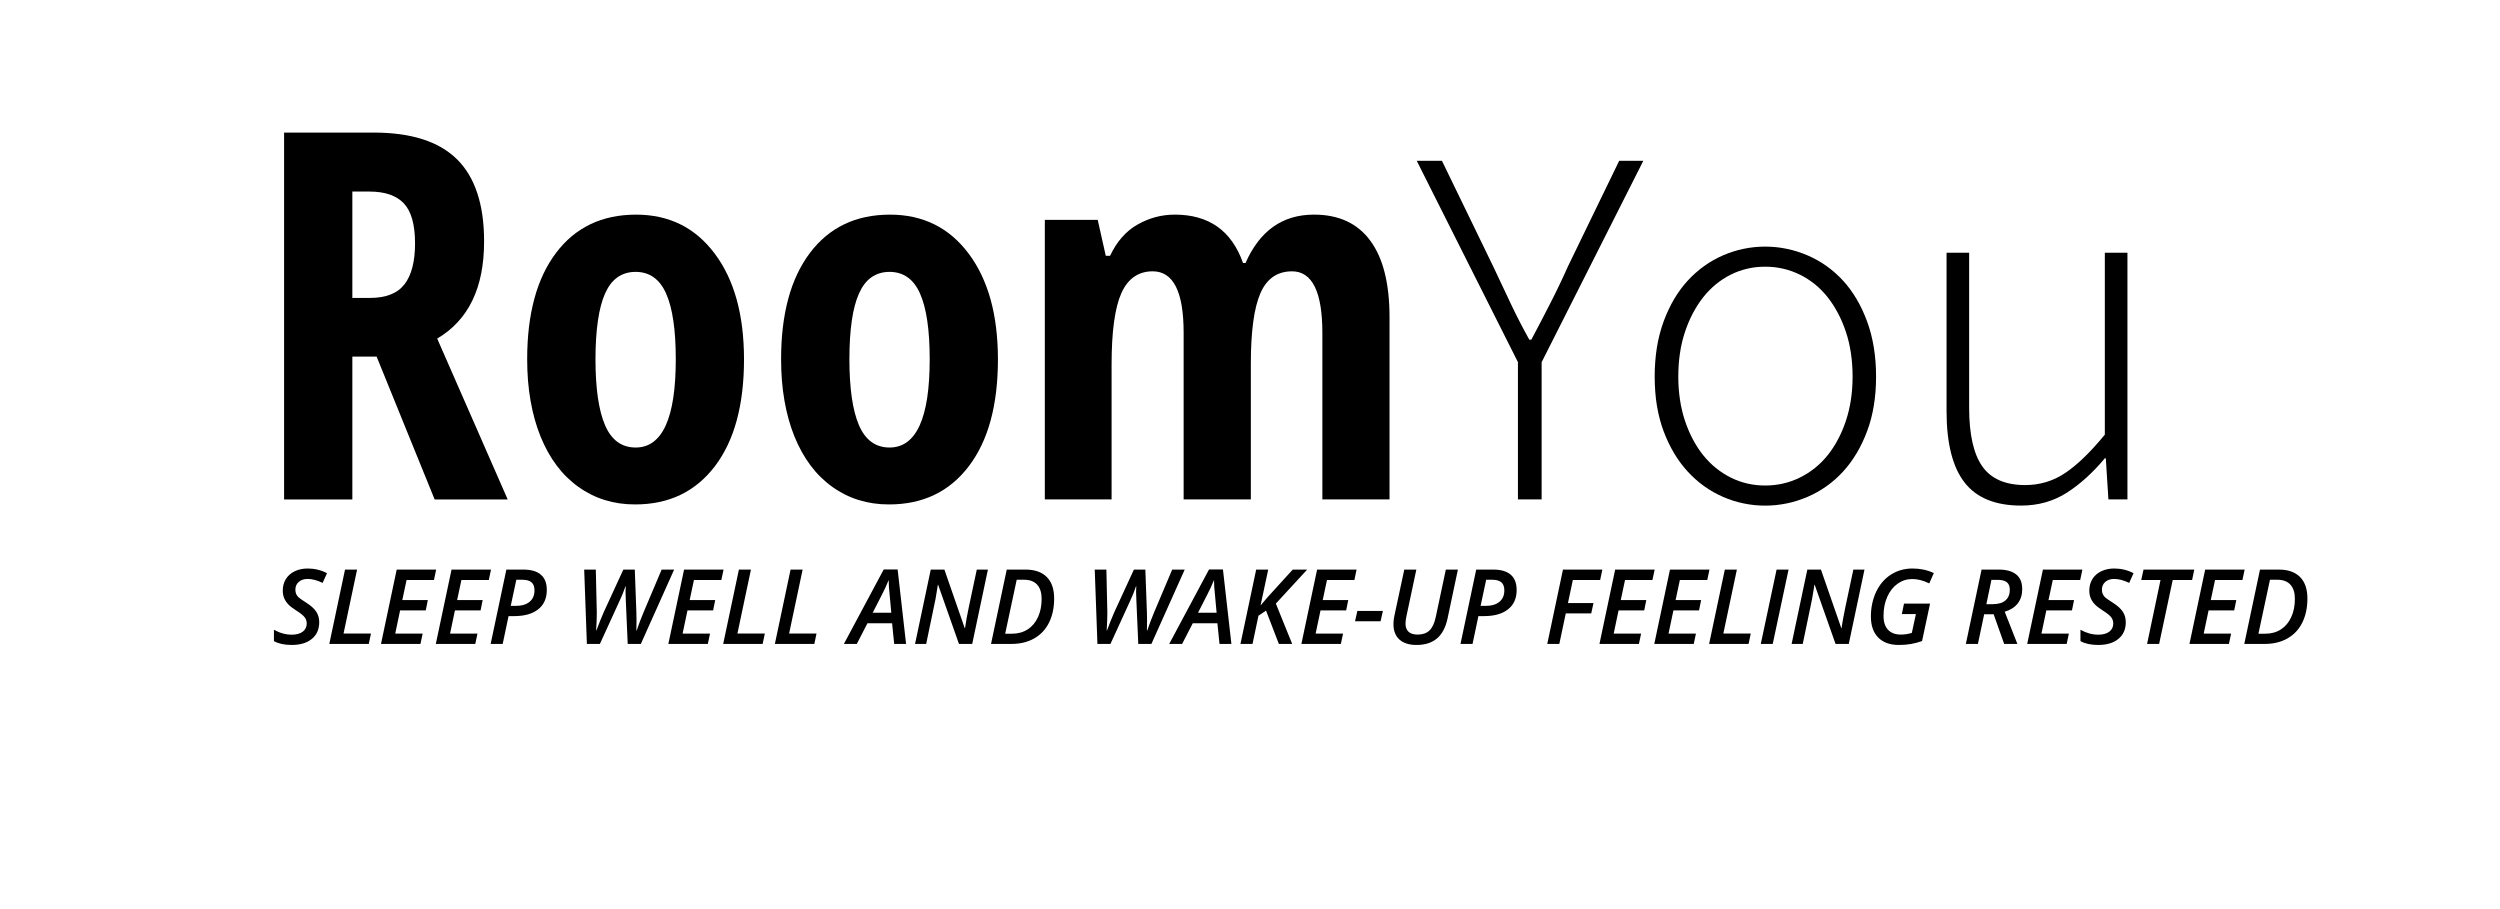 <svg width="132" height="48" viewBox="0 0 132 48" fill="none" xmlns="http://www.w3.org/2000/svg">
<rect width="132" height="48" fill="white"/>
<path d="M16.855 32.851C16.855 33.227 16.726 33.521 16.466 33.734C16.208 33.947 15.852 34.054 15.397 34.054C15.021 34.054 14.71 33.987 14.463 33.852V33.251C14.772 33.424 15.086 33.511 15.403 33.511C15.648 33.511 15.841 33.459 15.983 33.355C16.124 33.25 16.195 33.104 16.195 32.918C16.195 32.794 16.158 32.685 16.085 32.59C16.011 32.493 15.857 32.371 15.623 32.222C15.435 32.102 15.296 31.993 15.207 31.895C15.117 31.796 15.048 31.689 15 31.572C14.953 31.454 14.93 31.324 14.93 31.183C14.93 30.954 14.985 30.75 15.094 30.573C15.205 30.396 15.361 30.259 15.561 30.162C15.763 30.066 15.991 30.017 16.243 30.017C16.61 30.017 16.951 30.1 17.266 30.264L17.035 30.777C16.747 30.638 16.483 30.568 16.243 30.568C16.048 30.568 15.891 30.621 15.773 30.726C15.655 30.83 15.596 30.966 15.596 31.134C15.596 31.219 15.609 31.293 15.636 31.357C15.663 31.42 15.704 31.479 15.76 31.535C15.817 31.588 15.938 31.673 16.122 31.79C16.4 31.963 16.591 32.132 16.697 32.295C16.803 32.456 16.855 32.641 16.855 32.851ZM17.387 34L18.217 30.074H18.854L18.139 33.45H19.587L19.471 34H17.387ZM22.2 34H20.116L20.946 30.074H23.029L22.914 30.624H21.467L21.241 31.685H22.589L22.479 32.23H21.125L20.868 33.455H22.315L22.2 34ZM25.095 34H23.011L23.841 30.074H25.925L25.809 30.624H24.362L24.136 31.685H25.484L25.374 32.23H24.02L23.763 33.455H25.21L25.095 34ZM26.967 31.991H27.219C27.538 31.991 27.784 31.921 27.957 31.779C28.133 31.636 28.221 31.433 28.221 31.172C28.221 30.977 28.168 30.835 28.062 30.745C27.958 30.656 27.798 30.611 27.581 30.611H27.262L26.967 31.991ZM28.871 31.151C28.871 31.595 28.718 31.936 28.414 32.174C28.111 32.412 27.689 32.531 27.146 32.531H26.851L26.542 34H25.906L26.736 30.074H27.633C28.043 30.074 28.351 30.164 28.559 30.345C28.767 30.524 28.871 30.793 28.871 31.151ZM33.836 34H33.143L33.044 31.739L33.028 31.242L33.039 30.957H33.023C32.938 31.215 32.834 31.476 32.708 31.739L31.674 34H30.987L30.845 30.074H31.459L31.511 32.356C31.511 32.6 31.499 32.91 31.476 33.286H31.492C31.64 32.89 31.767 32.572 31.873 32.332L32.912 30.074H33.517L33.6 32.327L33.608 32.781L33.6 33.286H33.621C33.672 33.128 33.734 32.952 33.809 32.757C33.885 32.56 33.939 32.423 33.973 32.346L34.935 30.074H35.595L33.836 34ZM37.373 34H35.289L36.119 30.074H38.203L38.087 30.624H36.64L36.414 31.685H37.763L37.652 32.23H36.299L36.041 33.455H37.489L37.373 34ZM38.184 34L39.014 30.074H39.65L38.936 33.45H40.383L40.268 34H38.184ZM40.913 34L41.742 30.074H42.379L41.665 33.45H43.112L42.997 34H40.913ZM47.103 32.91H45.8L45.239 34H44.557L46.66 30.068H47.395L47.841 34H47.213L47.103 32.91ZM47.06 32.351C46.988 31.606 46.947 31.156 46.936 31C46.927 30.843 46.923 30.717 46.923 30.624C46.824 30.873 46.697 31.148 46.541 31.449L46.08 32.351H47.06ZM51.333 34H50.634L49.533 30.877H49.517L49.49 31.062C49.447 31.329 49.415 31.519 49.394 31.634C49.374 31.747 49.21 32.535 48.902 34H48.314L49.144 30.074H49.864L50.935 33.159H50.954C50.965 33.063 50.992 32.891 51.037 32.644C51.082 32.395 51.118 32.212 51.145 32.096L51.574 30.074H52.162L51.333 34ZM55.659 31.602C55.659 32.087 55.569 32.51 55.39 32.872C55.211 33.234 54.951 33.512 54.609 33.707C54.267 33.902 53.865 34 53.403 34H52.326L53.156 30.074H54.147C54.632 30.074 55.005 30.203 55.267 30.463C55.528 30.723 55.659 31.102 55.659 31.602ZM53.435 33.46C53.752 33.46 54.029 33.383 54.265 33.229C54.502 33.075 54.682 32.859 54.808 32.579C54.935 32.3 54.998 31.981 54.998 31.623C54.998 31.294 54.919 31.043 54.762 30.871C54.604 30.698 54.375 30.611 54.075 30.611H53.682L53.073 33.46H53.435ZM60.794 34H60.101L60.002 31.739L59.985 31.242L59.996 30.957H59.98C59.896 31.215 59.791 31.476 59.666 31.739L58.632 34H57.944L57.802 30.074H58.417L58.468 32.356C58.468 32.6 58.456 32.91 58.433 33.286H58.449C58.598 32.89 58.725 32.572 58.831 32.332L59.87 30.074H60.474L60.557 32.327L60.565 32.781L60.557 33.286H60.579C60.629 33.128 60.692 32.952 60.767 32.757C60.842 32.56 60.897 32.423 60.931 32.346L61.892 30.074H62.553L60.794 34ZM64.279 32.91H62.977L62.416 34H61.734L63.836 30.068H64.572L65.018 34H64.39L64.279 32.91ZM64.237 32.351C64.165 31.606 64.124 31.156 64.113 31C64.104 30.843 64.1 30.717 64.1 30.624C64.001 30.873 63.874 31.148 63.718 31.449L63.256 32.351H64.237ZM68.227 34H67.524L66.847 32.241L66.447 32.51L66.133 34H65.496L66.326 30.074H66.962L66.557 31.97L66.936 31.524L68.257 30.074H69.019L67.365 31.87L68.227 34ZM70.797 34H68.713L69.543 30.074H71.627L71.512 30.624H70.064L69.839 31.685H71.187L71.077 32.23H69.723L69.465 33.455H70.913L70.797 34ZM71.547 32.802L71.668 32.257H73.016L72.895 32.802H71.547ZM76.977 30.074L76.434 32.641C76.334 33.119 76.148 33.474 75.876 33.707C75.604 33.938 75.243 34.054 74.793 34.054C74.405 34.054 74.104 33.959 73.891 33.769C73.68 33.579 73.574 33.306 73.574 32.95C73.574 32.801 73.592 32.649 73.628 32.493L74.146 30.074H74.783L74.267 32.504C74.23 32.662 74.211 32.803 74.211 32.928C74.211 33.111 74.263 33.253 74.369 33.355C74.477 33.456 74.639 33.506 74.855 33.506C75.115 33.506 75.321 33.434 75.473 33.291C75.625 33.146 75.736 32.911 75.806 32.587L76.34 30.074H76.977ZM78.175 31.991H78.427C78.746 31.991 78.992 31.921 79.165 31.779C79.341 31.636 79.429 31.433 79.429 31.172C79.429 30.977 79.376 30.835 79.27 30.745C79.166 30.656 79.006 30.611 78.79 30.611H78.47L78.175 31.991ZM80.079 31.151C80.079 31.595 79.926 31.936 79.622 32.174C79.32 32.412 78.897 32.531 78.355 32.531H78.059L77.75 34H77.114L77.944 30.074H78.841C79.251 30.074 79.559 30.164 79.767 30.345C79.975 30.524 80.079 30.793 80.079 31.151ZM82.332 34H81.695L82.525 30.074H84.604L84.488 30.624H83.046L82.788 31.843H84.136L84.016 32.389H82.673L82.332 34ZM86.535 34H84.451L85.281 30.074H87.365L87.249 30.624H85.802L85.576 31.685H86.924L86.814 32.23H85.46L85.203 33.455H86.65L86.535 34ZM89.43 34H87.346L88.175 30.074H90.26L90.144 30.624H88.697L88.471 31.685H89.819L89.709 32.23H88.356L88.098 33.455H89.545L89.43 34ZM90.241 34L91.071 30.074H91.707L90.993 33.45H92.44L92.325 34H90.241ZM92.969 34L93.804 30.074H94.436L93.6 34H92.969ZM97.615 34H96.917L95.816 30.877H95.8L95.773 31.062C95.73 31.329 95.698 31.519 95.676 31.634C95.657 31.747 95.493 32.535 95.185 34H94.597L95.427 30.074H96.146L97.218 33.159H97.237C97.247 33.063 97.275 32.891 97.32 32.644C97.365 32.395 97.4 32.212 97.427 32.096L97.857 30.074H98.445L97.615 34ZM100.532 31.87H101.907L101.485 33.847C101.285 33.919 101.089 33.971 100.897 34.003C100.707 34.037 100.494 34.054 100.258 34.054C99.79 34.054 99.428 33.923 99.17 33.662C98.912 33.4 98.783 33.031 98.783 32.553C98.783 32.08 98.875 31.648 99.057 31.255C99.242 30.863 99.501 30.559 99.836 30.342C100.173 30.126 100.555 30.017 100.983 30.017C101.182 30.017 101.372 30.036 101.555 30.074C101.738 30.11 101.921 30.171 102.105 30.259L101.864 30.804C101.552 30.65 101.253 30.573 100.967 30.573C100.684 30.573 100.427 30.655 100.196 30.818C99.965 30.979 99.782 31.21 99.648 31.511C99.516 31.809 99.45 32.142 99.45 32.51C99.45 32.837 99.529 33.085 99.689 33.253C99.848 33.422 100.074 33.506 100.368 33.506C100.563 33.506 100.756 33.476 100.945 33.417L101.16 32.421H100.416L100.532 31.87ZM104.764 32.432L104.434 34H103.797L104.627 30.074H105.535C105.934 30.074 106.24 30.159 106.453 30.329C106.666 30.497 106.773 30.757 106.773 31.108C106.773 31.403 106.695 31.653 106.539 31.857C106.385 32.059 106.155 32.207 105.849 32.3L106.518 34H105.82L105.264 32.432H104.764ZM104.88 31.9H105.21C105.514 31.9 105.742 31.833 105.892 31.698C106.042 31.564 106.118 31.38 106.118 31.145C106.118 30.957 106.065 30.822 105.959 30.74C105.854 30.657 105.69 30.616 105.468 30.616H105.148L104.88 31.9ZM109.12 34H107.036L107.866 30.074H109.95L109.834 30.624H108.387L108.161 31.685H109.51L109.399 32.23H108.046L107.788 33.455H109.236L109.12 34ZM112.241 32.851C112.241 33.227 112.111 33.521 111.851 33.734C111.594 33.947 111.237 34.054 110.782 34.054C110.406 34.054 110.095 33.987 109.848 33.852V33.251C110.158 33.424 110.471 33.511 110.788 33.511C111.033 33.511 111.226 33.459 111.368 33.355C111.509 33.25 111.58 33.104 111.58 32.918C111.58 32.794 111.543 32.685 111.47 32.59C111.397 32.493 111.243 32.371 111.008 32.222C110.82 32.102 110.681 31.993 110.592 31.895C110.502 31.796 110.433 31.689 110.385 31.572C110.338 31.454 110.315 31.324 110.315 31.183C110.315 30.954 110.37 30.75 110.479 30.573C110.59 30.396 110.746 30.259 110.946 30.162C111.149 30.066 111.376 30.017 111.628 30.017C111.995 30.017 112.337 30.1 112.652 30.264L112.421 30.777C112.132 30.638 111.868 30.568 111.628 30.568C111.433 30.568 111.277 30.621 111.158 30.726C111.04 30.83 110.981 30.966 110.981 31.134C110.981 31.219 110.995 31.293 111.021 31.357C111.048 31.42 111.09 31.479 111.145 31.535C111.202 31.588 111.323 31.673 111.508 31.79C111.785 31.963 111.977 32.132 112.082 32.295C112.188 32.456 112.241 32.641 112.241 32.851ZM114.002 34H113.366L114.075 30.624H113.057L113.178 30.074H115.858L115.743 30.624H114.719L114.002 34ZM117.687 34H115.603L116.433 30.074H118.517L118.401 30.624H116.954L116.728 31.685H118.076L117.966 32.23H116.613L116.355 33.455H117.802L117.687 34ZM121.831 31.602C121.831 32.087 121.741 32.51 121.562 32.872C121.383 33.234 121.123 33.512 120.781 33.707C120.439 33.902 120.037 34 119.575 34H118.498L119.328 30.074H120.319C120.804 30.074 121.177 30.203 121.439 30.463C121.7 30.723 121.831 31.102 121.831 31.602ZM119.607 33.46C119.924 33.46 120.201 33.383 120.437 33.229C120.673 33.075 120.854 32.859 120.979 32.579C121.107 32.3 121.17 31.981 121.17 31.623C121.17 31.294 121.091 31.043 120.934 30.871C120.776 30.698 120.547 30.611 120.246 30.611H119.854L119.245 33.46H119.607Z" fill="black"/>
<path d="M18.604 18.83V20.715V22.6V24.485V26.37H17.703H16.801H15.901H15V21.528V16.685V11.843V7H16.18H17.359H18.539H19.719C20.218 7 20.684 7.029 21.118 7.088C21.552 7.147 21.952 7.236 22.321 7.354C22.69 7.472 23.025 7.619 23.327 7.797C23.629 7.976 23.901 8.182 24.138 8.418C24.375 8.654 24.582 8.922 24.761 9.22C24.939 9.519 25.087 9.849 25.205 10.21C25.323 10.571 25.413 10.963 25.472 11.386C25.531 11.809 25.56 12.264 25.56 12.75C25.56 13.362 25.509 13.927 25.406 14.446C25.303 14.965 25.148 15.439 24.941 15.866C24.735 16.294 24.476 16.674 24.167 17.009C23.858 17.345 23.496 17.634 23.083 17.877L24.014 20L24.945 22.123L25.875 24.247L26.806 26.37H25.842H24.879H23.912H22.949L22.183 24.485L21.417 22.6L20.652 20.715L19.886 18.83H19.565H19.244H18.924H18.604ZM18.604 15.731H18.835H19.066H19.297H19.529C19.741 15.731 19.938 15.715 20.12 15.686C20.302 15.656 20.469 15.61 20.622 15.55C20.776 15.49 20.913 15.415 21.035 15.325C21.158 15.235 21.265 15.129 21.358 15.009C21.452 14.889 21.532 14.753 21.602 14.603C21.671 14.453 21.729 14.288 21.775 14.109C21.821 13.929 21.856 13.736 21.88 13.527C21.903 13.318 21.914 13.094 21.914 12.856C21.914 12.608 21.902 12.379 21.878 12.167C21.853 11.955 21.816 11.761 21.768 11.585C21.719 11.41 21.657 11.252 21.584 11.111C21.511 10.971 21.424 10.848 21.327 10.743C21.229 10.638 21.117 10.546 20.992 10.468C20.866 10.39 20.729 10.324 20.576 10.271C20.424 10.218 20.259 10.179 20.081 10.153C19.903 10.127 19.709 10.114 19.504 10.114H19.279H19.053H18.828H18.604V11.518V12.922V14.326V15.731Z" fill="black"/>
<path d="M39.284 18.964C39.284 19.569 39.252 20.14 39.188 20.678C39.124 21.216 39.028 21.72 38.9 22.192C38.773 22.664 38.612 23.1 38.42 23.504C38.228 23.907 38.004 24.277 37.748 24.615C37.492 24.952 37.212 25.246 36.908 25.498C36.603 25.751 36.277 25.962 35.926 26.13C35.576 26.297 35.201 26.424 34.802 26.508C34.403 26.592 33.981 26.634 33.535 26.634C33.252 26.634 32.978 26.616 32.712 26.577C32.445 26.538 32.188 26.48 31.938 26.403C31.688 26.326 31.447 26.23 31.213 26.113C30.98 25.996 30.756 25.862 30.54 25.707C30.324 25.553 30.12 25.38 29.928 25.193C29.735 25.005 29.557 24.799 29.39 24.576C29.222 24.353 29.069 24.115 28.926 23.858C28.783 23.6 28.655 23.328 28.537 23.038C28.42 22.747 28.317 22.444 28.23 22.129C28.143 21.814 28.07 21.488 28.011 21.148C27.952 20.808 27.908 20.456 27.878 20.092C27.849 19.727 27.835 19.351 27.835 18.963C27.835 18.365 27.867 17.799 27.93 17.265C27.994 16.732 28.09 16.232 28.216 15.765C28.342 15.298 28.501 14.863 28.692 14.46C28.884 14.058 29.105 13.689 29.359 13.352C29.613 13.016 29.891 12.721 30.194 12.469C30.497 12.216 30.825 12.007 31.177 11.838C31.528 11.669 31.906 11.543 32.307 11.459C32.708 11.375 33.134 11.333 33.585 11.333C34.02 11.333 34.433 11.375 34.823 11.461C35.214 11.548 35.582 11.676 35.929 11.847C36.275 12.018 36.599 12.233 36.901 12.491C37.203 12.75 37.482 13.049 37.739 13.393C37.996 13.736 38.222 14.11 38.414 14.513C38.606 14.917 38.768 15.351 38.897 15.816C39.025 16.28 39.122 16.775 39.186 17.3C39.249 17.825 39.284 18.378 39.284 18.964ZM31.441 18.964C31.441 19.349 31.452 19.709 31.473 20.046C31.494 20.383 31.526 20.697 31.567 20.987C31.609 21.277 31.662 21.544 31.724 21.788C31.787 22.032 31.861 22.252 31.945 22.448C32.029 22.644 32.125 22.816 32.235 22.963C32.345 23.111 32.466 23.233 32.601 23.332C32.735 23.432 32.883 23.505 33.043 23.554C33.203 23.604 33.376 23.629 33.561 23.629C33.915 23.629 34.224 23.532 34.488 23.337C34.752 23.143 34.974 22.851 35.151 22.463C35.328 22.075 35.46 21.589 35.549 21.006C35.637 20.423 35.681 19.743 35.681 18.966C35.681 18.58 35.67 18.218 35.649 17.88C35.628 17.543 35.596 17.229 35.553 16.94C35.511 16.651 35.458 16.387 35.394 16.147C35.331 15.908 35.256 15.692 35.171 15.501C35.086 15.31 34.99 15.143 34.88 14.999C34.77 14.855 34.649 14.737 34.514 14.642C34.38 14.546 34.233 14.474 34.075 14.427C33.917 14.38 33.746 14.355 33.562 14.355C33.377 14.355 33.203 14.379 33.044 14.427C32.885 14.476 32.736 14.546 32.602 14.642C32.467 14.737 32.345 14.857 32.236 14.999C32.128 15.142 32.031 15.31 31.946 15.501C31.861 15.692 31.789 15.906 31.725 16.147C31.662 16.388 31.61 16.651 31.569 16.94C31.527 17.229 31.495 17.541 31.474 17.88C31.453 18.219 31.441 18.577 31.441 18.964Z" fill="black"/>
<path d="M52.691 18.964C52.691 19.569 52.659 20.14 52.595 20.678C52.531 21.216 52.435 21.72 52.307 22.192C52.18 22.664 52.019 23.1 51.827 23.504C51.635 23.907 51.411 24.277 51.155 24.615C50.899 24.952 50.619 25.246 50.315 25.498C50.01 25.751 49.684 25.962 49.333 26.13C48.983 26.297 48.608 26.424 48.209 26.508C47.81 26.592 47.388 26.634 46.942 26.634C46.659 26.634 46.385 26.616 46.119 26.577C45.852 26.538 45.595 26.48 45.345 26.403C45.095 26.326 44.854 26.23 44.62 26.113C44.387 25.996 44.163 25.862 43.947 25.707C43.731 25.553 43.527 25.38 43.335 25.193C43.142 25.005 42.964 24.799 42.797 24.576C42.629 24.353 42.476 24.115 42.333 23.858C42.19 23.6 42.062 23.328 41.944 23.038C41.827 22.747 41.724 22.444 41.637 22.129C41.55 21.814 41.477 21.488 41.418 21.148C41.359 20.808 41.315 20.456 41.285 20.092C41.256 19.727 41.242 19.351 41.242 18.963C41.242 18.365 41.274 17.799 41.337 17.265C41.401 16.732 41.497 16.232 41.623 15.765C41.749 15.298 41.908 14.863 42.099 14.46C42.291 14.058 42.512 13.689 42.766 13.352C43.02 13.016 43.298 12.721 43.601 12.469C43.904 12.216 44.232 12.007 44.584 11.838C44.935 11.669 45.313 11.543 45.714 11.459C46.115 11.375 46.541 11.333 46.992 11.333C47.427 11.333 47.84 11.375 48.23 11.461C48.621 11.548 48.989 11.676 49.336 11.847C49.682 12.018 50.006 12.233 50.308 12.491C50.61 12.75 50.889 13.049 51.146 13.393C51.404 13.736 51.629 14.11 51.821 14.513C52.013 14.917 52.175 15.351 52.304 15.816C52.432 16.28 52.529 16.775 52.593 17.3C52.656 17.825 52.691 18.378 52.691 18.964ZM44.848 18.964C44.848 19.349 44.859 19.709 44.88 20.046C44.901 20.383 44.933 20.697 44.974 20.987C45.016 21.277 45.069 21.544 45.131 21.788C45.194 22.032 45.268 22.252 45.352 22.448C45.436 22.644 45.532 22.816 45.642 22.963C45.752 23.111 45.873 23.233 46.008 23.332C46.142 23.432 46.29 23.505 46.45 23.554C46.611 23.604 46.783 23.629 46.968 23.629C47.322 23.629 47.631 23.532 47.895 23.337C48.159 23.143 48.381 22.851 48.558 22.463C48.735 22.075 48.867 21.589 48.956 21.006C49.044 20.423 49.088 19.743 49.088 18.966C49.088 18.58 49.077 18.218 49.056 17.88C49.035 17.543 49.003 17.229 48.96 16.94C48.918 16.651 48.865 16.387 48.801 16.147C48.737 15.908 48.663 15.692 48.578 15.501C48.493 15.31 48.397 15.143 48.287 14.999C48.177 14.855 48.056 14.737 47.921 14.642C47.787 14.546 47.64 14.474 47.482 14.427C47.324 14.38 47.153 14.355 46.969 14.355C46.784 14.355 46.611 14.379 46.451 14.427C46.292 14.476 46.143 14.546 46.009 14.642C45.874 14.737 45.752 14.857 45.643 14.999C45.535 15.142 45.438 15.31 45.353 15.501C45.268 15.692 45.194 15.905 45.131 16.145C45.069 16.384 45.016 16.648 44.974 16.938C44.933 17.227 44.901 17.539 44.88 17.878C44.859 18.216 44.848 18.577 44.848 18.964Z" fill="black"/>
<path d="M69.821 26.369V24.17V21.97V19.771V17.572C69.821 17.032 69.788 16.558 69.72 16.152C69.653 15.746 69.554 15.408 69.419 15.137C69.285 14.867 69.119 14.664 68.919 14.529C68.72 14.393 68.485 14.326 68.217 14.326C68.023 14.326 67.842 14.351 67.676 14.399C67.51 14.447 67.356 14.519 67.217 14.616C67.078 14.713 66.953 14.833 66.841 14.978C66.729 15.123 66.632 15.292 66.548 15.485C66.464 15.679 66.391 15.901 66.328 16.152C66.264 16.403 66.212 16.684 66.171 16.993C66.129 17.302 66.097 17.642 66.076 18.009C66.055 18.376 66.044 18.773 66.044 19.199V20.991V22.783V24.575V26.367H65.157H64.27H63.383H62.496V24.168V21.97V19.771V17.572C62.496 17.032 62.462 16.558 62.395 16.152C62.327 15.746 62.225 15.408 62.089 15.137C61.953 14.867 61.783 14.664 61.579 14.529C61.375 14.393 61.136 14.326 60.864 14.326C60.675 14.326 60.498 14.349 60.334 14.398C60.17 14.446 60.019 14.518 59.881 14.614C59.743 14.709 59.618 14.829 59.505 14.973C59.394 15.117 59.294 15.286 59.208 15.478C59.122 15.671 59.047 15.894 58.982 16.148C58.917 16.403 58.864 16.689 58.82 17.005C58.776 17.321 58.745 17.67 58.723 18.049C58.702 18.427 58.692 18.839 58.692 19.28V21.052V22.824V24.596V26.368H57.81H56.929H56.048H55.167V22.678V18.988V15.298V11.61H55.865H56.563H57.262H57.96L58.066 12.084L58.172 12.559L58.279 13.033L58.385 13.507H58.441H58.498H58.555H58.611C58.7 13.319 58.795 13.144 58.9 12.981C59.005 12.818 59.117 12.668 59.239 12.53C59.36 12.392 59.489 12.268 59.626 12.155C59.763 12.042 59.909 11.943 60.062 11.856C60.216 11.768 60.371 11.692 60.531 11.627C60.69 11.562 60.85 11.506 61.014 11.463C61.178 11.419 61.345 11.386 61.513 11.365C61.682 11.344 61.854 11.332 62.029 11.332C62.48 11.332 62.892 11.385 63.267 11.491C63.643 11.597 63.981 11.758 64.281 11.97C64.581 12.182 64.844 12.449 65.069 12.769C65.294 13.088 65.482 13.461 65.632 13.887H65.665H65.698H65.731H65.764C65.951 13.461 66.167 13.088 66.411 12.769C66.656 12.449 66.929 12.182 67.23 11.97C67.531 11.758 67.861 11.597 68.22 11.491C68.578 11.385 68.964 11.332 69.379 11.332C69.706 11.332 70.013 11.36 70.301 11.418C70.589 11.476 70.855 11.562 71.103 11.676C71.351 11.791 71.578 11.935 71.787 12.107C71.996 12.279 72.185 12.48 72.353 12.71C72.522 12.94 72.669 13.196 72.797 13.478C72.924 13.76 73.029 14.07 73.113 14.405C73.197 14.74 73.26 15.102 73.303 15.491C73.345 15.881 73.367 16.295 73.367 16.737V19.145V21.552V23.96V26.368H72.48H71.593H70.705H69.821V26.369Z" fill="black"/>
<path d="M80.149 19.125L78.812 16.466L77.475 13.807L76.139 11.148L74.803 8.489H75.136H75.469H75.802H76.134L76.812 9.887L77.491 11.284L78.169 12.682L78.847 14.08C78.924 14.243 79.001 14.405 79.078 14.568C79.154 14.73 79.23 14.891 79.305 15.051C79.381 15.212 79.456 15.372 79.532 15.531C79.607 15.691 79.681 15.85 79.756 16.008C79.83 16.166 79.907 16.325 79.986 16.485C80.065 16.644 80.145 16.804 80.228 16.965C80.31 17.125 80.395 17.287 80.481 17.448C80.567 17.61 80.657 17.771 80.747 17.934H80.774H80.801H80.828H80.855C80.941 17.771 81.026 17.61 81.111 17.448C81.196 17.287 81.28 17.126 81.364 16.965C81.448 16.803 81.53 16.644 81.613 16.485C81.695 16.325 81.777 16.166 81.858 16.008C81.939 15.85 82.02 15.691 82.099 15.531C82.178 15.372 82.255 15.212 82.332 15.051C82.409 14.891 82.484 14.729 82.56 14.568C82.635 14.406 82.707 14.243 82.781 14.08L83.459 12.682L84.137 11.284L84.815 9.887L85.494 8.489H85.812H86.131H86.449H86.768L85.425 11.148L84.083 13.807L82.74 16.466L81.398 19.125V20.935V22.746V24.557V26.368H81.085H80.773H80.46H80.147V24.557V22.746V20.935V19.125H80.149Z" fill="black"/>
<path d="M87.367 19.884C87.367 19.613 87.376 19.349 87.397 19.092C87.417 18.834 87.446 18.584 87.485 18.341C87.524 18.098 87.573 17.862 87.634 17.634C87.694 17.405 87.762 17.183 87.841 16.968C87.92 16.753 88.007 16.548 88.099 16.351C88.191 16.154 88.291 15.966 88.397 15.786C88.503 15.607 88.616 15.436 88.737 15.273C88.857 15.11 88.983 14.957 89.117 14.812C89.25 14.667 89.389 14.531 89.533 14.404C89.677 14.276 89.827 14.157 89.981 14.046C90.136 13.935 90.296 13.833 90.461 13.739C90.626 13.646 90.798 13.56 90.975 13.483C91.151 13.407 91.33 13.339 91.51 13.282C91.691 13.224 91.875 13.175 92.06 13.138C92.245 13.1 92.433 13.07 92.623 13.05C92.812 13.03 93.005 13.021 93.199 13.021C93.394 13.021 93.586 13.03 93.776 13.05C93.966 13.07 94.155 13.099 94.341 13.138C94.528 13.177 94.713 13.224 94.895 13.282C95.076 13.339 95.258 13.407 95.436 13.483C95.615 13.56 95.788 13.646 95.955 13.739C96.123 13.833 96.284 13.935 96.44 14.046C96.596 14.157 96.747 14.276 96.891 14.404C97.034 14.531 97.175 14.668 97.308 14.812C97.442 14.957 97.568 15.11 97.687 15.273C97.806 15.436 97.919 15.607 98.025 15.786C98.132 15.966 98.231 16.154 98.324 16.351C98.417 16.548 98.502 16.755 98.581 16.968C98.66 17.183 98.73 17.405 98.789 17.634C98.848 17.862 98.897 18.098 98.937 18.341C98.977 18.584 99.007 18.834 99.027 19.092C99.047 19.349 99.056 19.613 99.056 19.884C99.056 20.156 99.047 20.419 99.027 20.676C99.007 20.933 98.977 21.181 98.937 21.421C98.897 21.662 98.848 21.896 98.789 22.121C98.73 22.346 98.66 22.565 98.581 22.774C98.502 22.985 98.416 23.187 98.324 23.381C98.232 23.574 98.132 23.761 98.025 23.938C97.919 24.115 97.806 24.285 97.687 24.446C97.568 24.608 97.44 24.76 97.308 24.905C97.175 25.05 97.036 25.186 96.891 25.314C96.746 25.443 96.596 25.561 96.44 25.672C96.284 25.783 96.123 25.885 95.955 25.979C95.788 26.072 95.614 26.158 95.436 26.235C95.258 26.311 95.077 26.378 94.895 26.436C94.712 26.494 94.528 26.542 94.341 26.58C94.155 26.618 93.966 26.647 93.776 26.668C93.586 26.688 93.393 26.697 93.199 26.697C93.006 26.697 92.812 26.688 92.623 26.668C92.433 26.647 92.245 26.619 92.06 26.58C91.875 26.541 91.692 26.494 91.51 26.436C91.328 26.378 91.15 26.311 90.975 26.235C90.799 26.158 90.628 26.072 90.461 25.979C90.295 25.885 90.136 25.783 89.981 25.672C89.827 25.561 89.677 25.442 89.533 25.314C89.389 25.187 89.25 25.05 89.117 24.905C88.983 24.76 88.856 24.608 88.737 24.446C88.618 24.285 88.503 24.116 88.397 23.938C88.291 23.76 88.192 23.574 88.099 23.381C88.005 23.187 87.92 22.985 87.841 22.774C87.762 22.565 87.693 22.346 87.634 22.121C87.575 21.896 87.525 21.662 87.485 21.421C87.445 21.181 87.415 20.932 87.397 20.676C87.378 20.42 87.367 20.156 87.367 19.884ZM88.614 19.884C88.614 20.097 88.621 20.305 88.636 20.508C88.652 20.711 88.673 20.911 88.703 21.105C88.732 21.3 88.769 21.49 88.812 21.675C88.856 21.86 88.908 22.042 88.967 22.218C89.026 22.393 89.089 22.565 89.159 22.727C89.229 22.89 89.303 23.049 89.384 23.2C89.466 23.351 89.551 23.498 89.641 23.637C89.732 23.776 89.829 23.909 89.93 24.036C90.032 24.162 90.139 24.281 90.25 24.394C90.361 24.508 90.478 24.613 90.599 24.71C90.721 24.808 90.846 24.9 90.977 24.984C91.108 25.068 91.242 25.146 91.383 25.215C91.523 25.286 91.666 25.347 91.812 25.399C91.958 25.451 92.107 25.496 92.258 25.53C92.409 25.564 92.564 25.592 92.72 25.609C92.877 25.627 93.038 25.635 93.201 25.635C93.363 25.635 93.524 25.627 93.682 25.609C93.84 25.592 93.995 25.566 94.148 25.53C94.301 25.495 94.451 25.451 94.599 25.399C94.746 25.347 94.891 25.285 95.033 25.215C95.175 25.146 95.312 25.068 95.445 24.984C95.579 24.9 95.705 24.808 95.828 24.71C95.95 24.613 96.067 24.506 96.179 24.394C96.291 24.282 96.397 24.162 96.5 24.036C96.602 23.909 96.698 23.776 96.789 23.637C96.88 23.498 96.966 23.353 97.046 23.2C97.126 23.048 97.202 22.891 97.272 22.727C97.341 22.563 97.405 22.393 97.464 22.218C97.523 22.041 97.574 21.86 97.618 21.675C97.663 21.49 97.699 21.3 97.728 21.105C97.758 20.911 97.78 20.711 97.794 20.508C97.808 20.305 97.817 20.097 97.817 19.884C97.817 19.667 97.809 19.455 97.794 19.248C97.779 19.042 97.758 18.84 97.728 18.643C97.699 18.446 97.662 18.255 97.618 18.069C97.575 17.882 97.523 17.701 97.464 17.525C97.405 17.349 97.341 17.178 97.272 17.014C97.202 16.85 97.128 16.691 97.046 16.539C96.965 16.387 96.88 16.239 96.789 16.099C96.698 15.958 96.602 15.823 96.5 15.694C96.399 15.566 96.291 15.444 96.179 15.33C96.067 15.215 95.95 15.109 95.828 15.01C95.705 14.911 95.579 14.819 95.445 14.734C95.312 14.649 95.175 14.571 95.033 14.502C94.89 14.432 94.746 14.37 94.599 14.318C94.451 14.264 94.301 14.221 94.148 14.187C93.995 14.152 93.84 14.125 93.682 14.107C93.524 14.09 93.363 14.082 93.201 14.082C93.038 14.082 92.879 14.09 92.72 14.107C92.562 14.125 92.409 14.151 92.258 14.187C92.107 14.222 91.958 14.266 91.812 14.318C91.666 14.369 91.523 14.431 91.383 14.502C91.242 14.572 91.108 14.649 90.977 14.734C90.846 14.819 90.721 14.911 90.599 15.01C90.478 15.109 90.362 15.216 90.25 15.33C90.138 15.443 90.032 15.566 89.93 15.694C89.829 15.823 89.732 15.958 89.641 16.099C89.551 16.239 89.465 16.387 89.384 16.539C89.304 16.691 89.229 16.85 89.159 17.014C89.089 17.178 89.026 17.349 88.967 17.525C88.908 17.701 88.857 17.882 88.812 18.069C88.767 18.255 88.732 18.446 88.703 18.643C88.673 18.84 88.65 19.042 88.636 19.248C88.622 19.455 88.614 19.667 88.614 19.884Z" fill="black"/>
<path d="M102.777 13.345H103.076H103.374H103.672H103.971V15.395V17.444V19.493V21.542C103.971 21.89 103.985 22.215 104.015 22.517C104.044 22.819 104.087 23.099 104.144 23.356C104.202 23.613 104.274 23.847 104.36 24.057C104.446 24.267 104.548 24.456 104.663 24.621C104.779 24.786 104.912 24.93 105.064 25.054C105.217 25.178 105.387 25.28 105.575 25.363C105.764 25.445 105.972 25.508 106.197 25.549C106.422 25.59 106.666 25.612 106.928 25.612C107.123 25.612 107.313 25.599 107.498 25.572C107.683 25.544 107.865 25.506 108.041 25.451C108.217 25.397 108.389 25.332 108.556 25.252C108.724 25.172 108.887 25.08 109.045 24.972C109.203 24.866 109.366 24.745 109.532 24.607C109.698 24.469 109.868 24.316 110.043 24.148C110.217 23.979 110.395 23.795 110.577 23.596C110.759 23.396 110.945 23.18 111.135 22.95V20.55V18.148V15.747V13.345H111.434H111.732H112.03H112.329V16.601V19.857V23.113V26.369H112.078H111.826H111.575H111.324L111.29 25.826L111.255 25.284L111.221 24.741L111.187 24.198H111.174H111.161H111.148H111.135C110.977 24.388 110.817 24.569 110.653 24.739C110.489 24.909 110.325 25.07 110.157 25.222C109.99 25.375 109.82 25.516 109.649 25.648C109.478 25.78 109.303 25.903 109.126 26.016C108.949 26.13 108.767 26.229 108.579 26.312C108.39 26.396 108.195 26.468 107.994 26.525C107.792 26.581 107.585 26.624 107.371 26.652C107.156 26.68 106.937 26.695 106.711 26.695C106.372 26.695 106.055 26.669 105.762 26.618C105.468 26.567 105.197 26.491 104.948 26.389C104.699 26.288 104.473 26.16 104.269 26.007C104.065 25.854 103.885 25.677 103.727 25.473C103.569 25.268 103.429 25.037 103.311 24.779C103.194 24.52 103.094 24.234 103.015 23.919C102.936 23.604 102.877 23.263 102.837 22.893C102.797 22.522 102.778 22.126 102.778 21.7V19.611V17.521V15.435V13.345H102.777Z" fill="black"/>
</svg>
